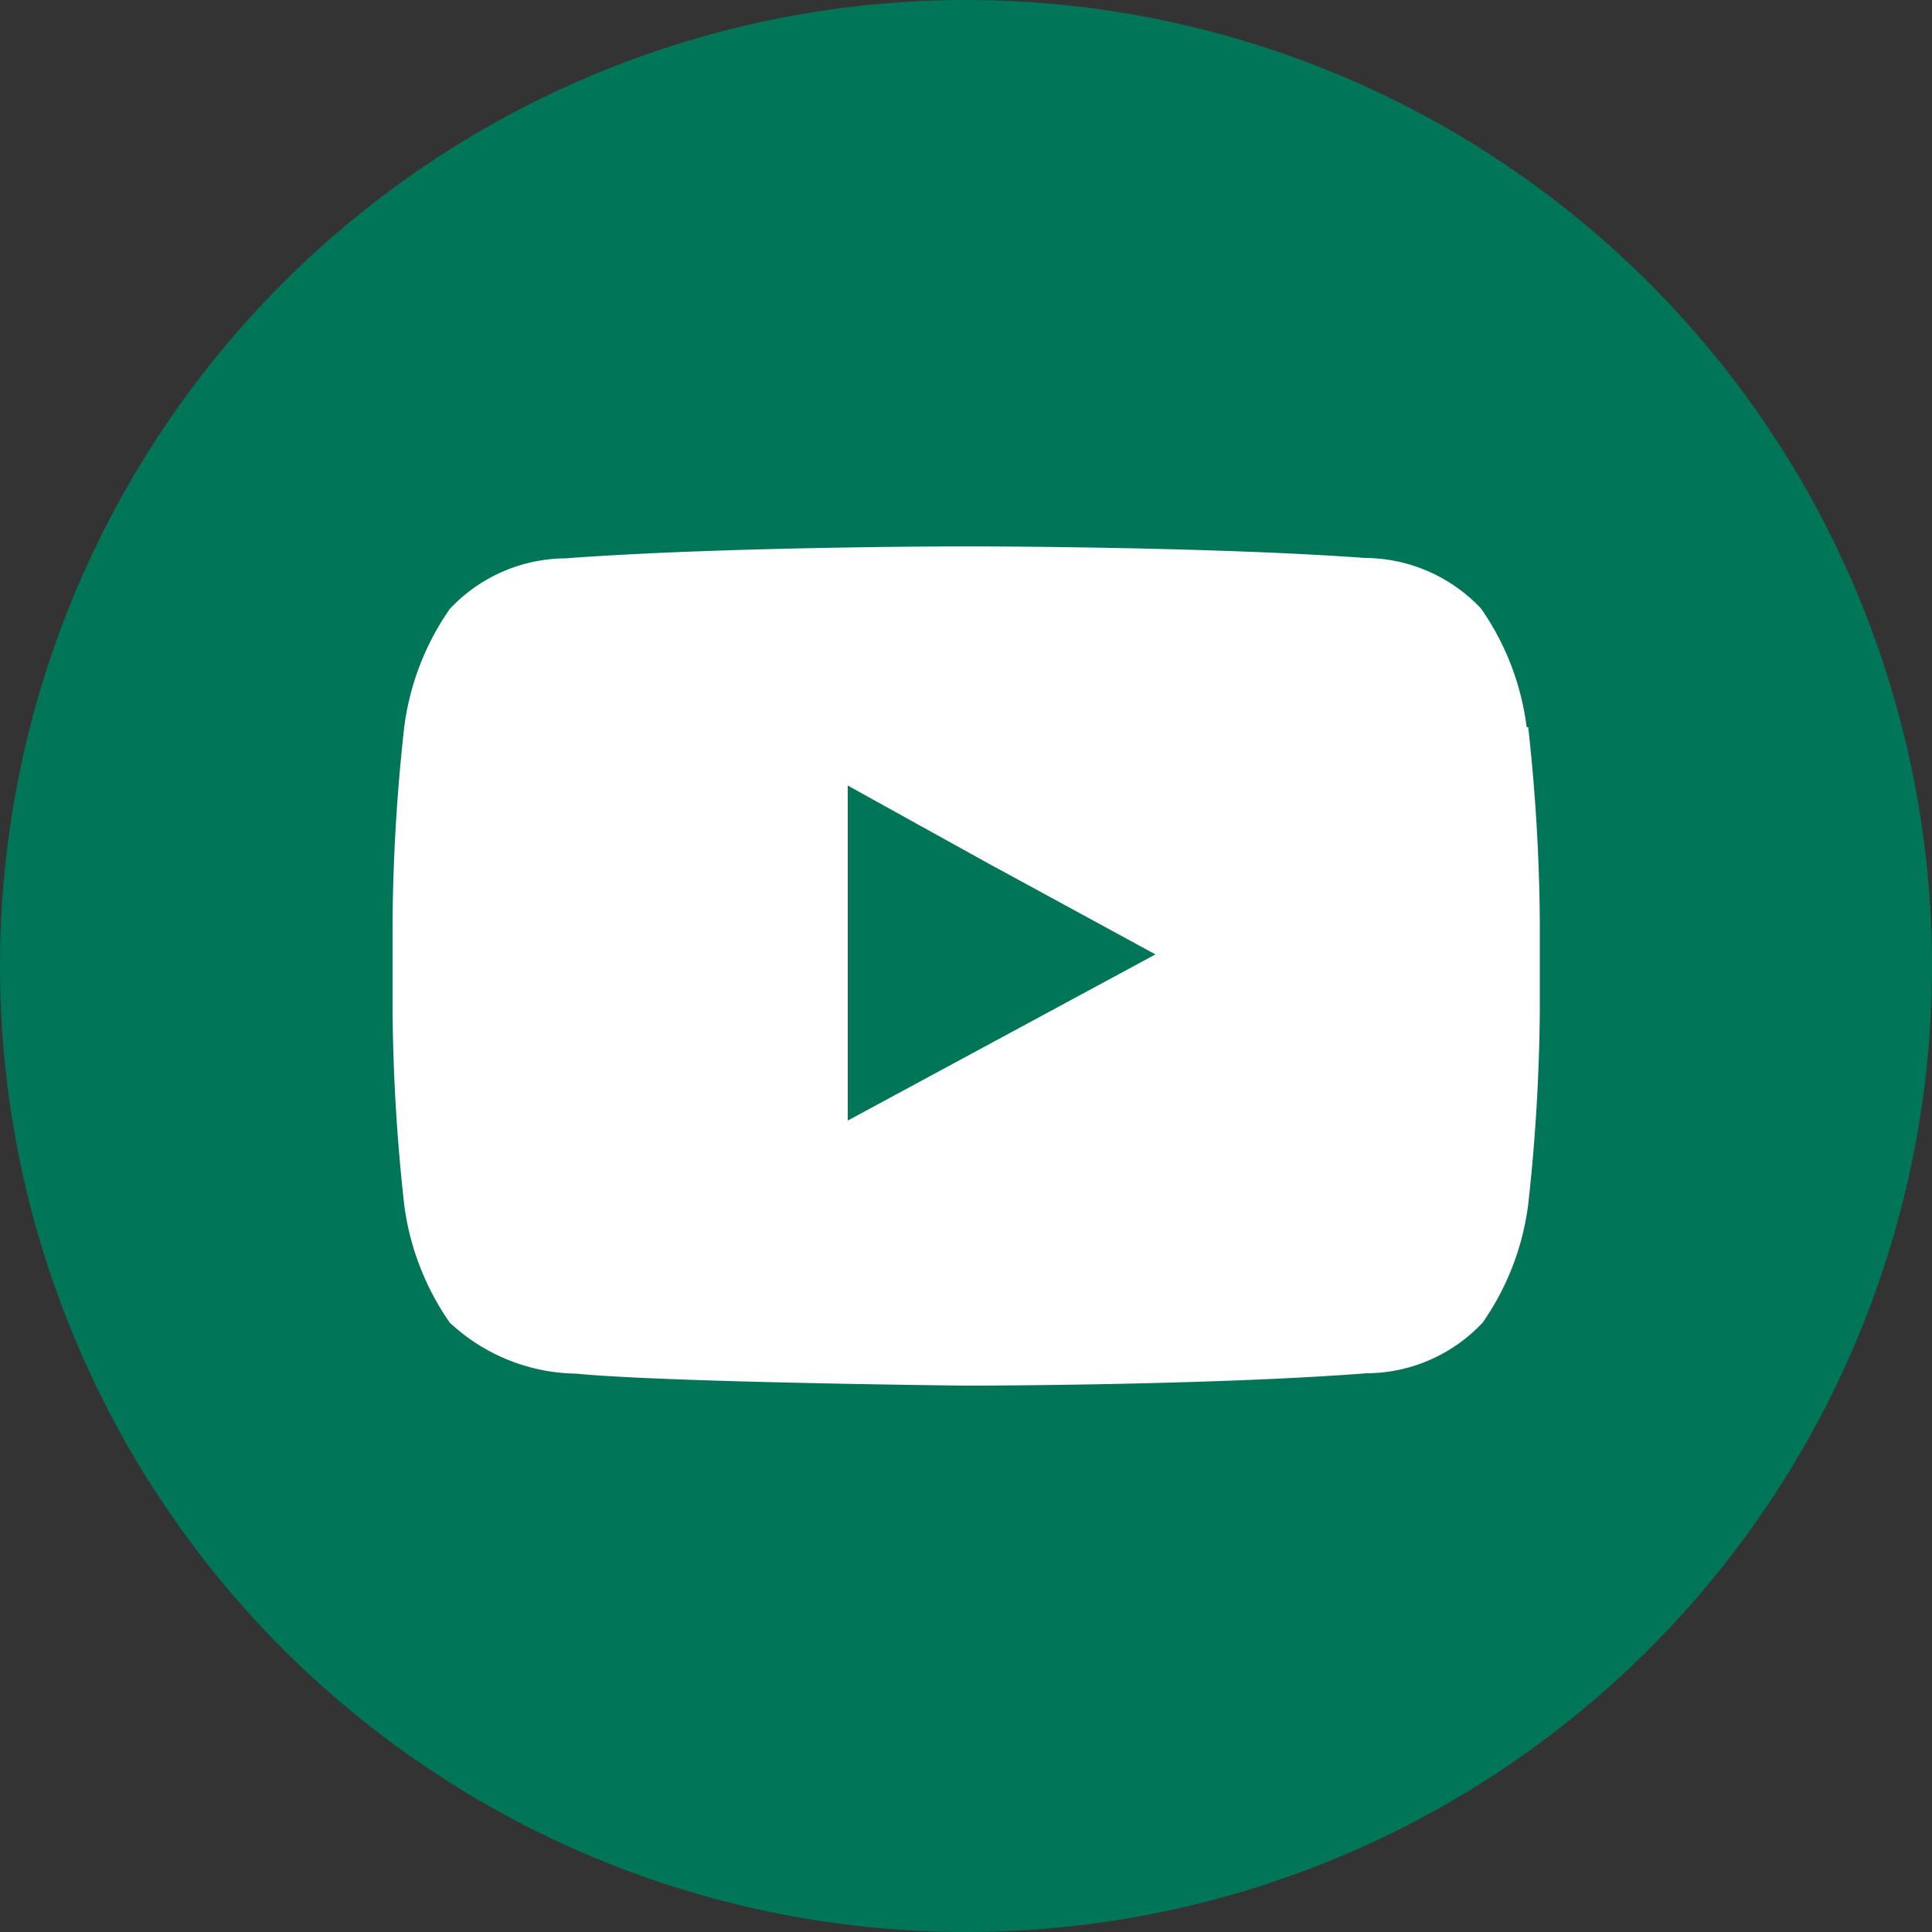 <svg xmlns="http://www.w3.org/2000/svg" id="Layer_1" data-name="Layer 1" viewBox="0 0 50 50" width="50" height="50"><rect x="0" y="0" width="50" height="50" fill="#333333" stroke="none"/><defs id="defs4"><style id="style2">.cls-1{fill:#007558}.cls-2{fill:#fff}</style></defs><title id="title6">Soc_green</title><path class="cls-1" d="M50 25A25 25 0 1 1 25 0a25 25 0 0 1 25 25z" id="path8" fill="#007558"/><path class="cls-2" d="M29.94 24.68l-8 4.32v-8.67l3.61 2 4.39 2.39zm9.57-5.86a6.86 6.86 0 0 0-1.18-3.07 4.15 4.15 0 0 0-3-1.31c-4.11-.3-10.33-.3-10.33-.3s-6.22 0-10.36.31a4.14 4.14 0 0 0-3 1.31 6.87 6.87 0 0 0-1.18 3.07 48.46 48.46 0 0 0-.3 5v2.34a48.5 48.5 0 0 0 .3 5 6.87 6.87 0 0 0 1.18 3.06 4.9 4.9 0 0 0 3.27 1.32c2.39.23 10.09.31 10.09.31s6.22 0 10.37-.32a4.14 4.14 0 0 0 3-1.31 6.85 6.85 0 0 0 1.18-3.06 48.41 48.41 0 0 0 .3-5v-2.35a48.42 48.42 0 0 0-.3-5z" id="path10" fill="#fff"/></svg>